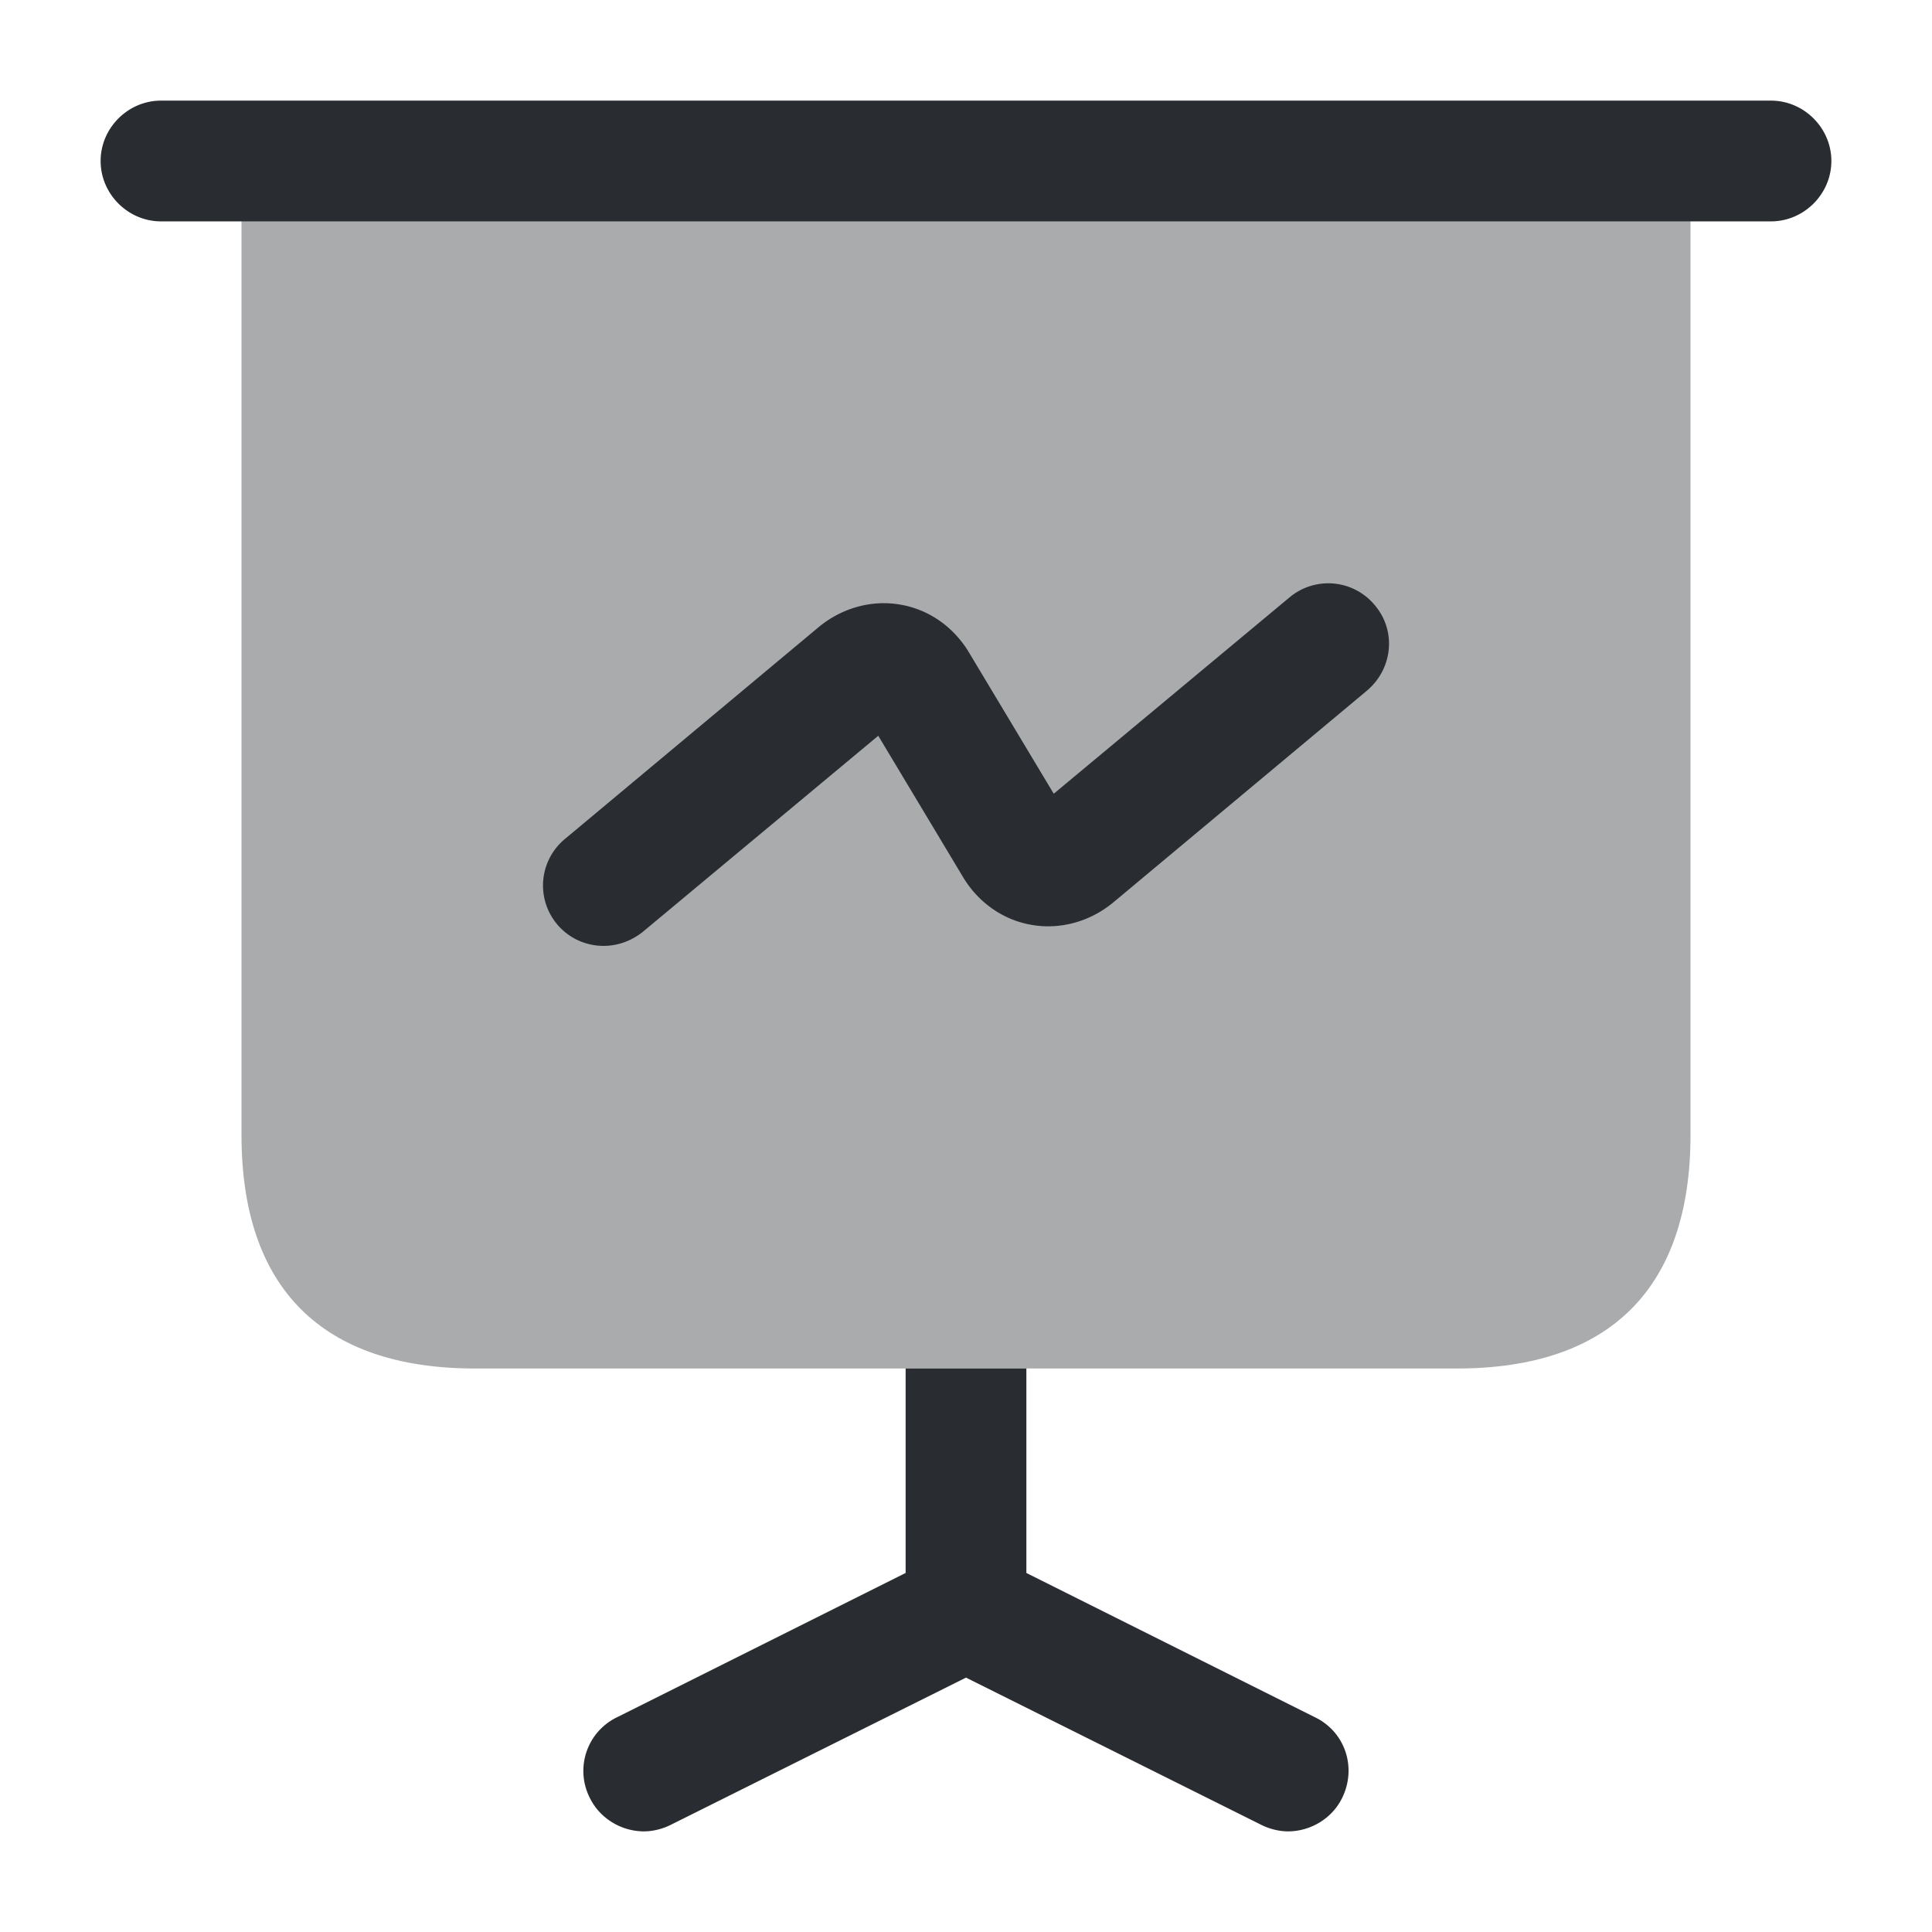 <svg width="24" height="24" fill="none" xmlns="http://www.w3.org/2000/svg"><path opacity=".4" d="M21 2v12.1c0 1.9-1 2.9-2.9 2.9H5.9C4 17 3 16 3 14.1V2h18Z" fill="#292D32"/><path d="M22 2.75H2c-.41 0-.75-.34-.75-.75s.34-.75.75-.75h20c.41 0 .75.34.75.75s-.34.75-.75.75ZM16.67 22.34c-.13.26-.4.41-.67.41-.11 0-.23-.03-.33-.08L12 20.84l-3.67 1.83c-.1.05-.22.08-.33.08-.27 0-.54-.15-.67-.41a.74.74 0 0 1 .34-1.01l3.58-1.79V17h1.5v2.54l3.58 1.79c.38.18.53.63.34 1.01ZM7.5 11.75a.75.75 0 0 1-.48-1.33l3.15-2.63c.29-.24.66-.34 1.01-.28.36.06.67.28.86.6l1.05 1.75 2.93-2.44a.75.75 0 0 1 1.06.1c.27.32.22.79-.1 1.06l-3.15 2.63c-.29.24-.66.34-1.01.28-.36-.06-.67-.28-.86-.6l-1.05-1.75-2.93 2.44c-.14.11-.31.17-.48.17Z" fill="#292D32"/></svg>